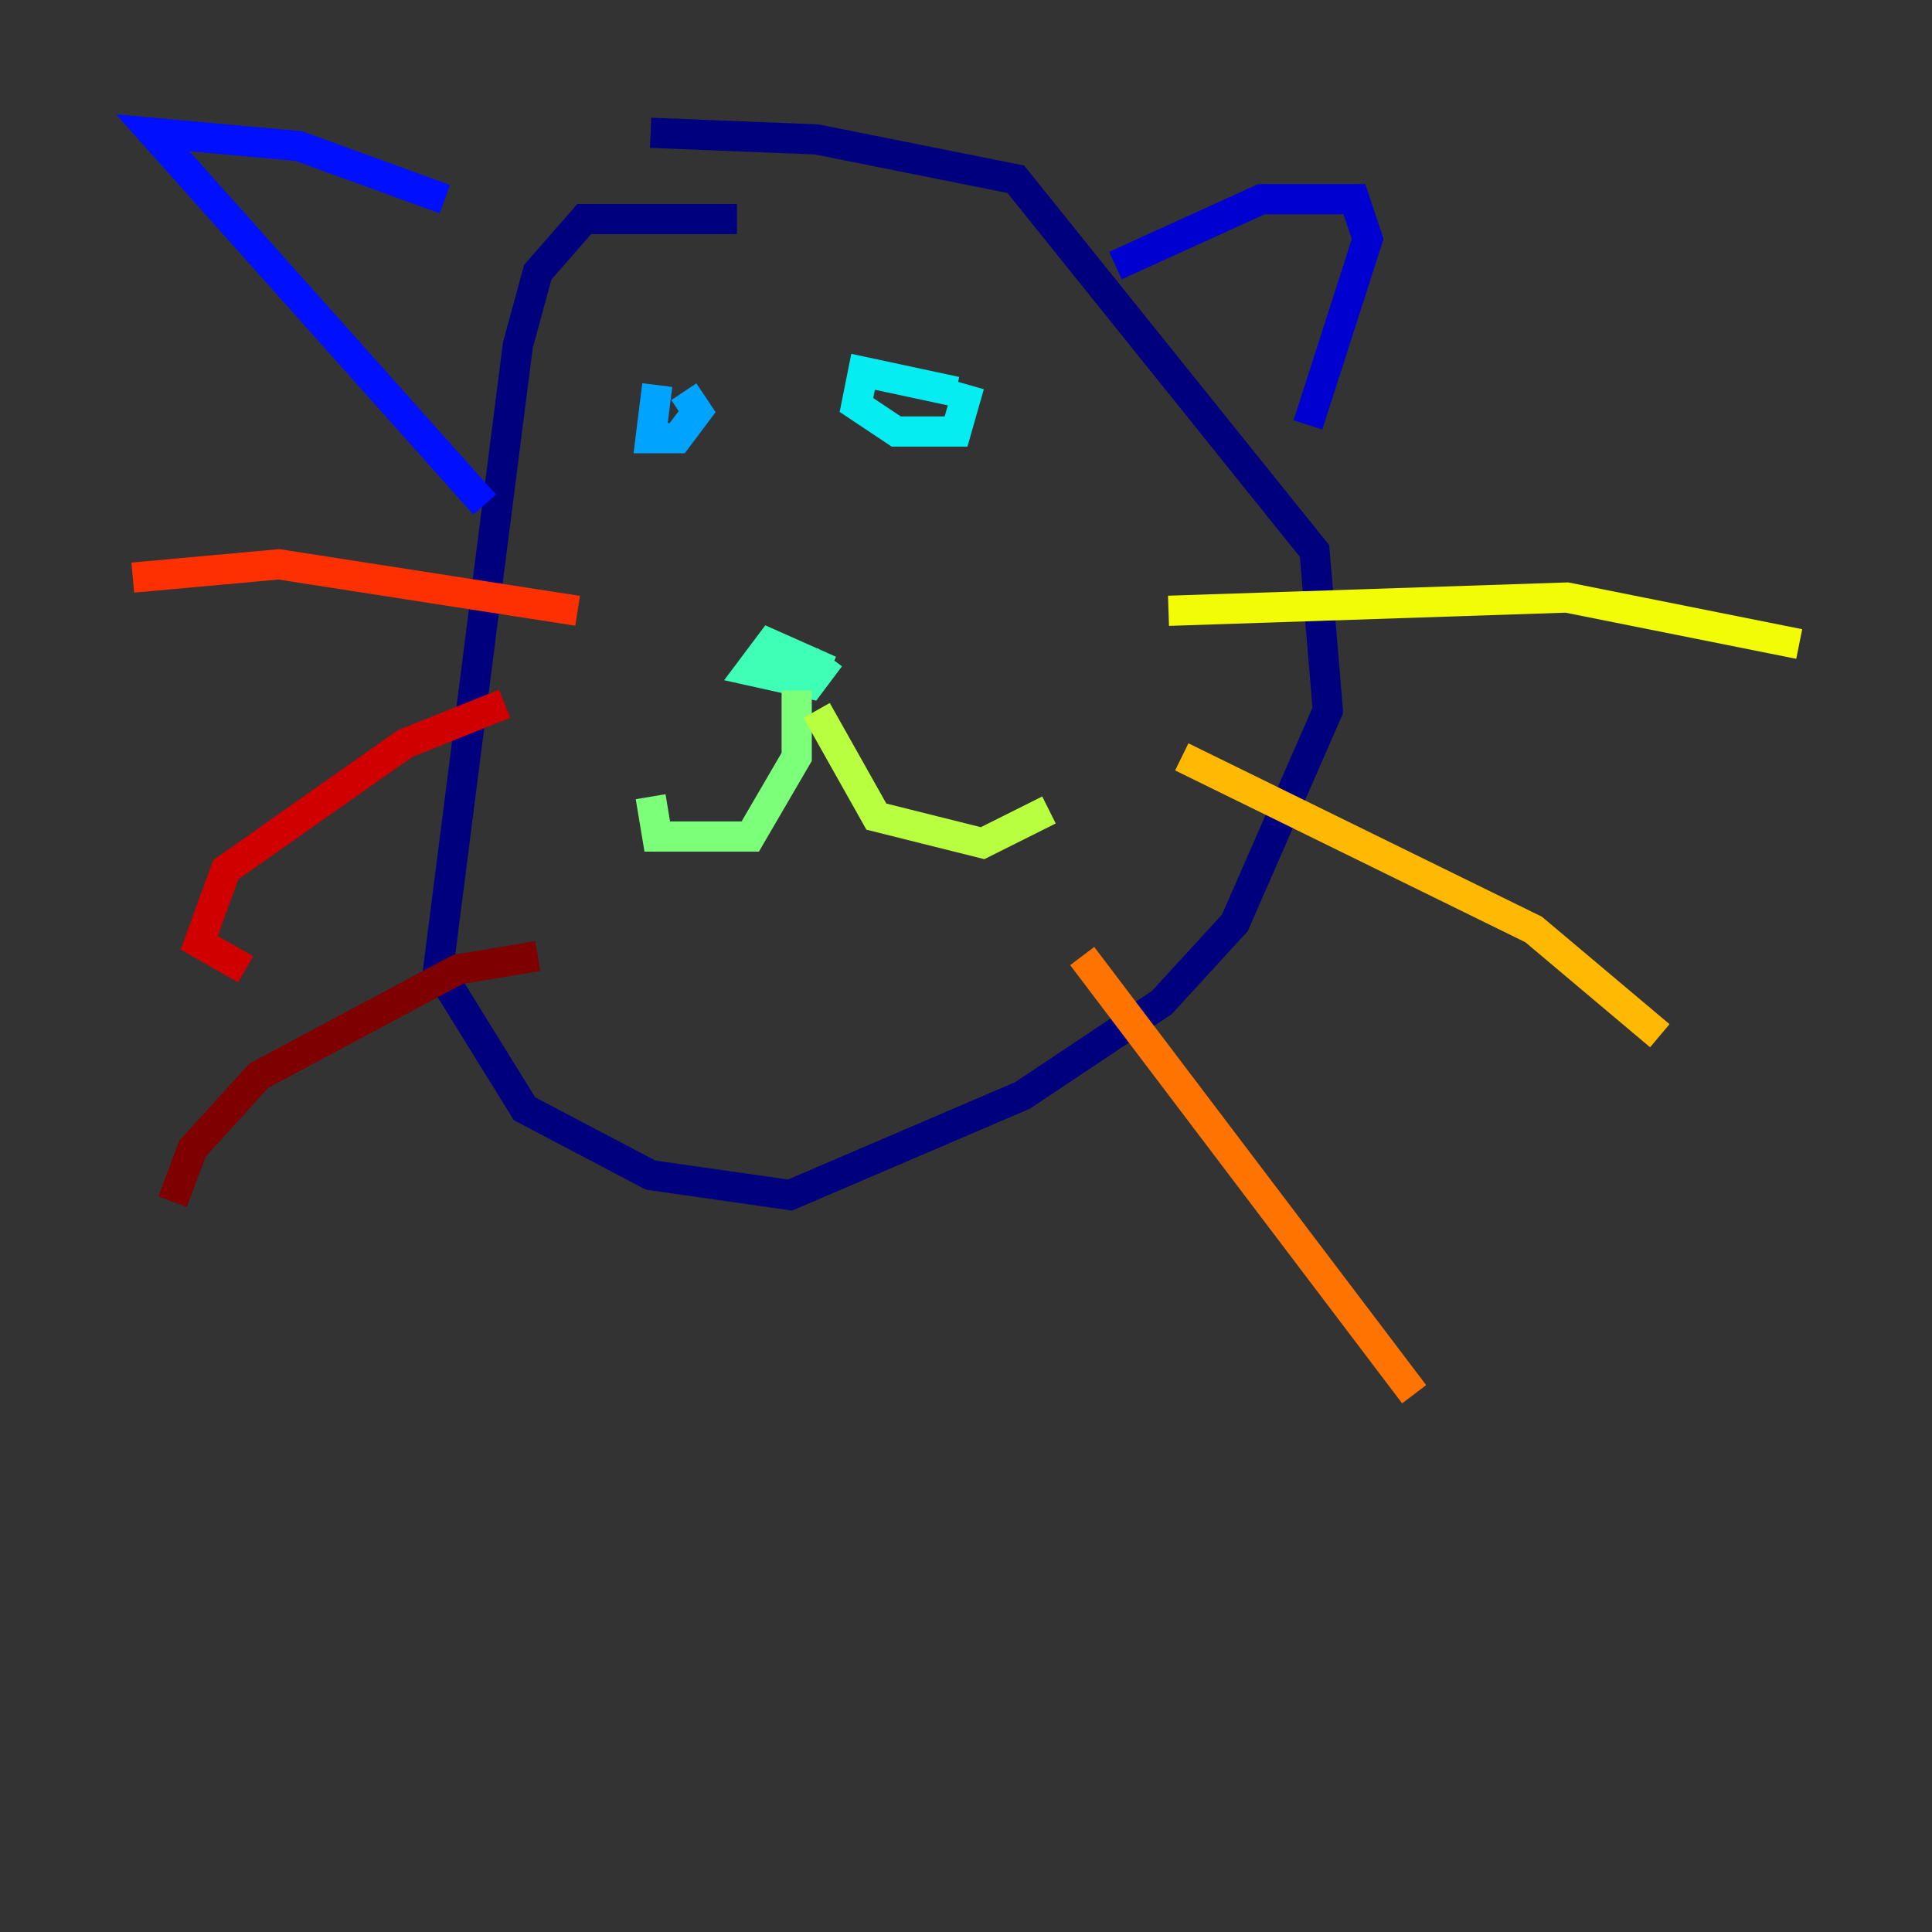 <?xml version="1.0" encoding="utf-8" ?>
<svg baseProfile="tiny" height="128" version="1.2" viewBox="0,0,128,128" width="128" xmlns="http://www.w3.org/2000/svg" xmlns:ev="http://www.w3.org/2001/xml-events" xmlns:xlink="http://www.w3.org/1999/xlink"><rect x="0" y="0" width="128" height="128" fill="#333333" stroke="none"/><defs /><polyline fill="none" points="48.825,14.515 38.708,14.515 35.629,18.034 34.309,22.873 29.031,64.22 34.749,73.457 43.106,77.856 52.344,79.175 67.739,72.577 76.976,66.419 81.814,61.141 87.972,47.065 87.093,36.509 67.299,11.876 54.103,9.237 43.106,8.797" stroke="#00007f" stroke-width="2" /><polyline fill="none" points="73.897,17.595 83.574,13.196 89.732,13.196 90.612,15.835 86.653,28.151" stroke="#0000d1" stroke-width="2" /><polyline fill="none" points="29.471,13.196 19.794,9.677 10.117,8.797 32.11,33.43" stroke="#0010ff" stroke-width="2" /><polyline fill="none" points="44.866,24.192 44.866,24.192" stroke="#0058ff" stroke-width="2" /><polyline fill="none" points="43.546,25.512 43.106,29.031 44.866,29.031 46.186,27.271 45.306,25.952" stroke="#00a4ff" stroke-width="2" /><polyline fill="none" points="63.34,25.952 57.182,24.632 56.742,26.832 59.381,28.591 63.34,28.591 64.22,25.512" stroke="#05ecf1" stroke-width="2" /><polyline fill="none" points="54.983,44.426 51.024,42.667 49.705,44.426 53.663,45.306 54.983,43.546" stroke="#3fffb7" stroke-width="2" /><polyline fill="none" points="52.783,45.746 52.783,50.144 49.705,55.423 43.546,55.423 43.106,52.783" stroke="#7cff79" stroke-width="2" /><polyline fill="none" points="54.103,47.065 58.062,54.103 65.1,55.862 69.498,53.663" stroke="#b7ff3f" stroke-width="2" /><polyline fill="none" points="77.416,40.467 103.808,39.588 119.203,42.667" stroke="#f1fc05" stroke-width="2" /><polyline fill="none" points="78.296,50.144 101.608,61.581 109.966,68.619" stroke="#ffb900" stroke-width="2" /><polyline fill="none" points="71.698,63.34 93.691,92.371" stroke="#ff7300" stroke-width="2" /><polyline fill="none" points="38.268,40.467 18.474,37.388 8.797,38.268" stroke="#ff3000" stroke-width="2" /><polyline fill="none" points="33.43,46.625 26.832,49.265 14.955,57.622 13.196,62.461 16.275,64.22" stroke="#d10000" stroke-width="2" /><polyline fill="none" points="35.629,63.34 30.351,64.22 17.155,71.258 12.756,76.096 11.436,79.615" stroke="#7f0000" stroke-width="2" /></svg>